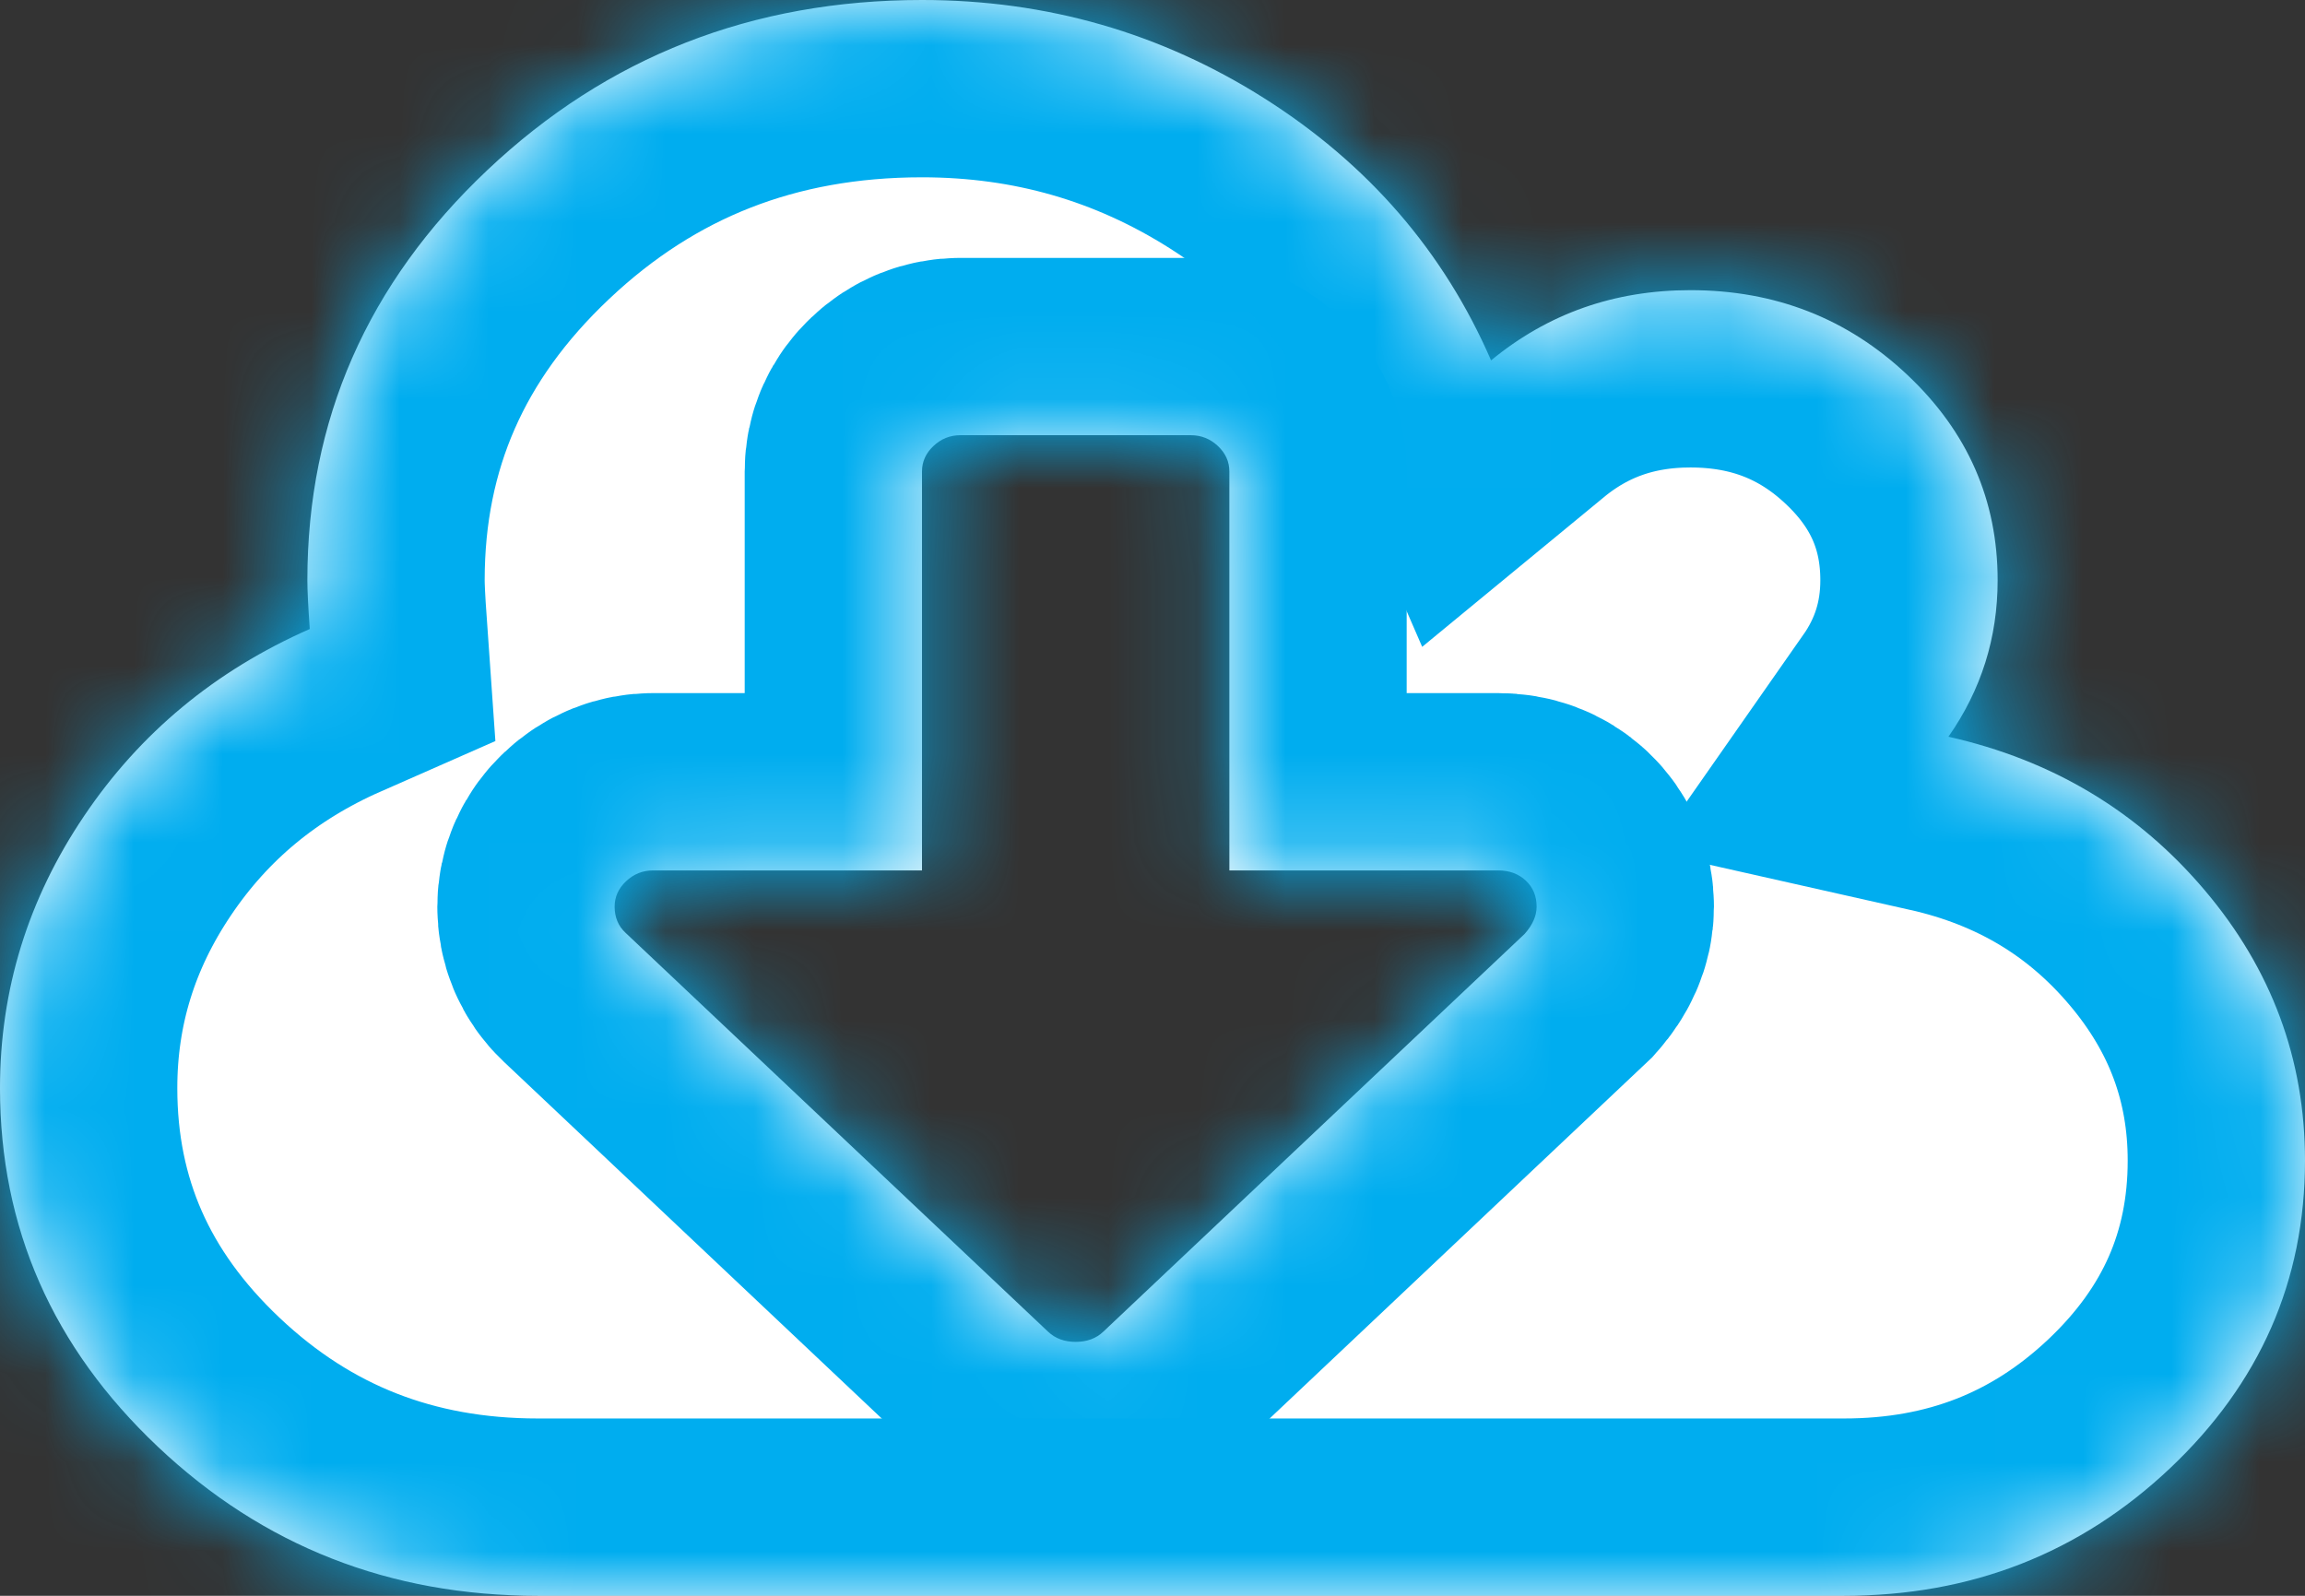 ﻿<?xml version="1.0" encoding="utf-8"?>
<svg version="1.1" xmlns:xlink="http://www.w3.org/1999/xlink" width="26px" height="18px" xmlns="http://www.w3.org/2000/svg">
  <rect width="100%" height="100%" fill="#333333" stroke="none"/>
  <defs>
    <mask fill="white" id="clip3">
      <path d="M 17.198 10.534  C 17.288 10.432  17.333 10.33  17.333 10.227  C 17.333 10.108  17.293 10.01  17.211 9.933  C 17.13 9.857  17.026 9.818  16.9 9.818  L 13.867 9.818  L 13.867 5.318  C 13.867 5.207  13.824 5.112  13.738 5.031  C 13.652 4.95  13.551 4.909  13.433 4.909  L 10.833 4.909  C 10.716 4.909  10.614 4.95  10.529 5.031  C 10.443 5.112  10.4 5.207  10.4 5.318  L 10.4 9.818  L 7.367 9.818  C 7.249 9.818  7.148 9.859  7.062 9.94  C 6.976 10.021  6.933 10.116  6.933 10.227  C 6.933 10.347  6.974 10.445  7.055 10.521  L 11.822 15.021  C 11.903 15.098  12.007 15.136  12.133 15.136  C 12.26 15.136  12.364 15.098  12.445 15.021  L 17.198 10.534  Z M 24.869 10.042  C 25.623 10.933  26 11.949  26 13.091  C 26 14.446  25.492 15.603  24.477 16.562  C 23.461 17.521  22.235 18  20.8 18  L 6.067 18  C 4.397 18  2.968 17.44  1.781 16.319  C 0.594 15.198  0 13.849  0 12.273  C 0 11.165  0.316 10.142  0.948 9.205  C 1.58 8.267  2.428 7.564  3.494 7.095  C 3.476 6.839  3.467 6.656  3.467 6.545  C 3.467 4.739  4.144 3.196  5.498 1.918  C 6.852 0.639  8.486 0  10.4 0  C 11.808 0  13.097 0.371  14.266 1.112  C 15.435 1.854  16.286 2.838  16.819 4.065  C 17.46 3.537  18.209 3.273  19.067 3.273  C 20.024 3.273  20.841 3.592  21.518 4.232  C 22.195 4.871  22.533 5.642  22.533 6.545  C 22.533 7.193  22.348 7.781  21.978 8.31  C 23.152 8.574  24.115 9.151  24.869 10.042  Z " fill-rule="evenodd" />
    </mask>
  </defs>
  <g transform="matrix(1 0 0 1 -359 -5409 )">
    <path d="M 17.198 10.534  C 17.288 10.432  17.333 10.33  17.333 10.227  C 17.333 10.108  17.293 10.01  17.211 9.933  C 17.13 9.857  17.026 9.818  16.9 9.818  L 13.867 9.818  L 13.867 5.318  C 13.867 5.207  13.824 5.112  13.738 5.031  C 13.652 4.95  13.551 4.909  13.433 4.909  L 10.833 4.909  C 10.716 4.909  10.614 4.95  10.529 5.031  C 10.443 5.112  10.4 5.207  10.4 5.318  L 10.4 9.818  L 7.367 9.818  C 7.249 9.818  7.148 9.859  7.062 9.94  C 6.976 10.021  6.933 10.116  6.933 10.227  C 6.933 10.347  6.974 10.445  7.055 10.521  L 11.822 15.021  C 11.903 15.098  12.007 15.136  12.133 15.136  C 12.26 15.136  12.364 15.098  12.445 15.021  L 17.198 10.534  Z M 24.869 10.042  C 25.623 10.933  26 11.949  26 13.091  C 26 14.446  25.492 15.603  24.477 16.562  C 23.461 17.521  22.235 18  20.8 18  L 6.067 18  C 4.397 18  2.968 17.44  1.781 16.319  C 0.594 15.198  0 13.849  0 12.273  C 0 11.165  0.316 10.142  0.948 9.205  C 1.58 8.267  2.428 7.564  3.494 7.095  C 3.476 6.839  3.467 6.656  3.467 6.545  C 3.467 4.739  4.144 3.196  5.498 1.918  C 6.852 0.639  8.486 0  10.4 0  C 11.808 0  13.097 0.371  14.266 1.112  C 15.435 1.854  16.286 2.838  16.819 4.065  C 17.46 3.537  18.209 3.273  19.067 3.273  C 20.024 3.273  20.841 3.592  21.518 4.232  C 22.195 4.871  22.533 5.642  22.533 6.545  C 22.533 7.193  22.348 7.781  21.978 8.31  C 23.152 8.574  24.115 9.151  24.869 10.042  Z " fill-rule="nonzero" fill="#ffffff" stroke="none" transform="matrix(1 0 0 1 359 5409 )" />
    <path d="M 17.198 10.534  C 17.288 10.432  17.333 10.33  17.333 10.227  C 17.333 10.108  17.293 10.01  17.211 9.933  C 17.13 9.857  17.026 9.818  16.9 9.818  L 13.867 9.818  L 13.867 5.318  C 13.867 5.207  13.824 5.112  13.738 5.031  C 13.652 4.95  13.551 4.909  13.433 4.909  L 10.833 4.909  C 10.716 4.909  10.614 4.95  10.529 5.031  C 10.443 5.112  10.4 5.207  10.4 5.318  L 10.4 9.818  L 7.367 9.818  C 7.249 9.818  7.148 9.859  7.062 9.94  C 6.976 10.021  6.933 10.116  6.933 10.227  C 6.933 10.347  6.974 10.445  7.055 10.521  L 11.822 15.021  C 11.903 15.098  12.007 15.136  12.133 15.136  C 12.26 15.136  12.364 15.098  12.445 15.021  L 17.198 10.534  Z " stroke-width="4" stroke="#00adef" fill="none" transform="matrix(1 0 0 1 359 5409 )" mask="url(#clip3)" />
    <path d="M 24.869 10.042  C 25.623 10.933  26 11.949  26 13.091  C 26 14.446  25.492 15.603  24.477 16.562  C 23.461 17.521  22.235 18  20.8 18  L 6.067 18  C 4.397 18  2.968 17.44  1.781 16.319  C 0.594 15.198  0 13.849  0 12.273  C 0 11.165  0.316 10.142  0.948 9.205  C 1.58 8.267  2.428 7.564  3.494 7.095  C 3.476 6.839  3.467 6.656  3.467 6.545  C 3.467 4.739  4.144 3.196  5.498 1.918  C 6.852 0.639  8.486 0  10.4 0  C 11.808 0  13.097 0.371  14.266 1.112  C 15.435 1.854  16.286 2.838  16.819 4.065  C 17.46 3.537  18.209 3.273  19.067 3.273  C 20.024 3.273  20.841 3.592  21.518 4.232  C 22.195 4.871  22.533 5.642  22.533 6.545  C 22.533 7.193  22.348 7.781  21.978 8.31  C 23.152 8.574  24.115 9.151  24.869 10.042  Z " stroke-width="4" stroke="#00adef" fill="none" transform="matrix(1 0 0 1 359 5409 )" mask="url(#clip3)" />
  </g>
</svg>